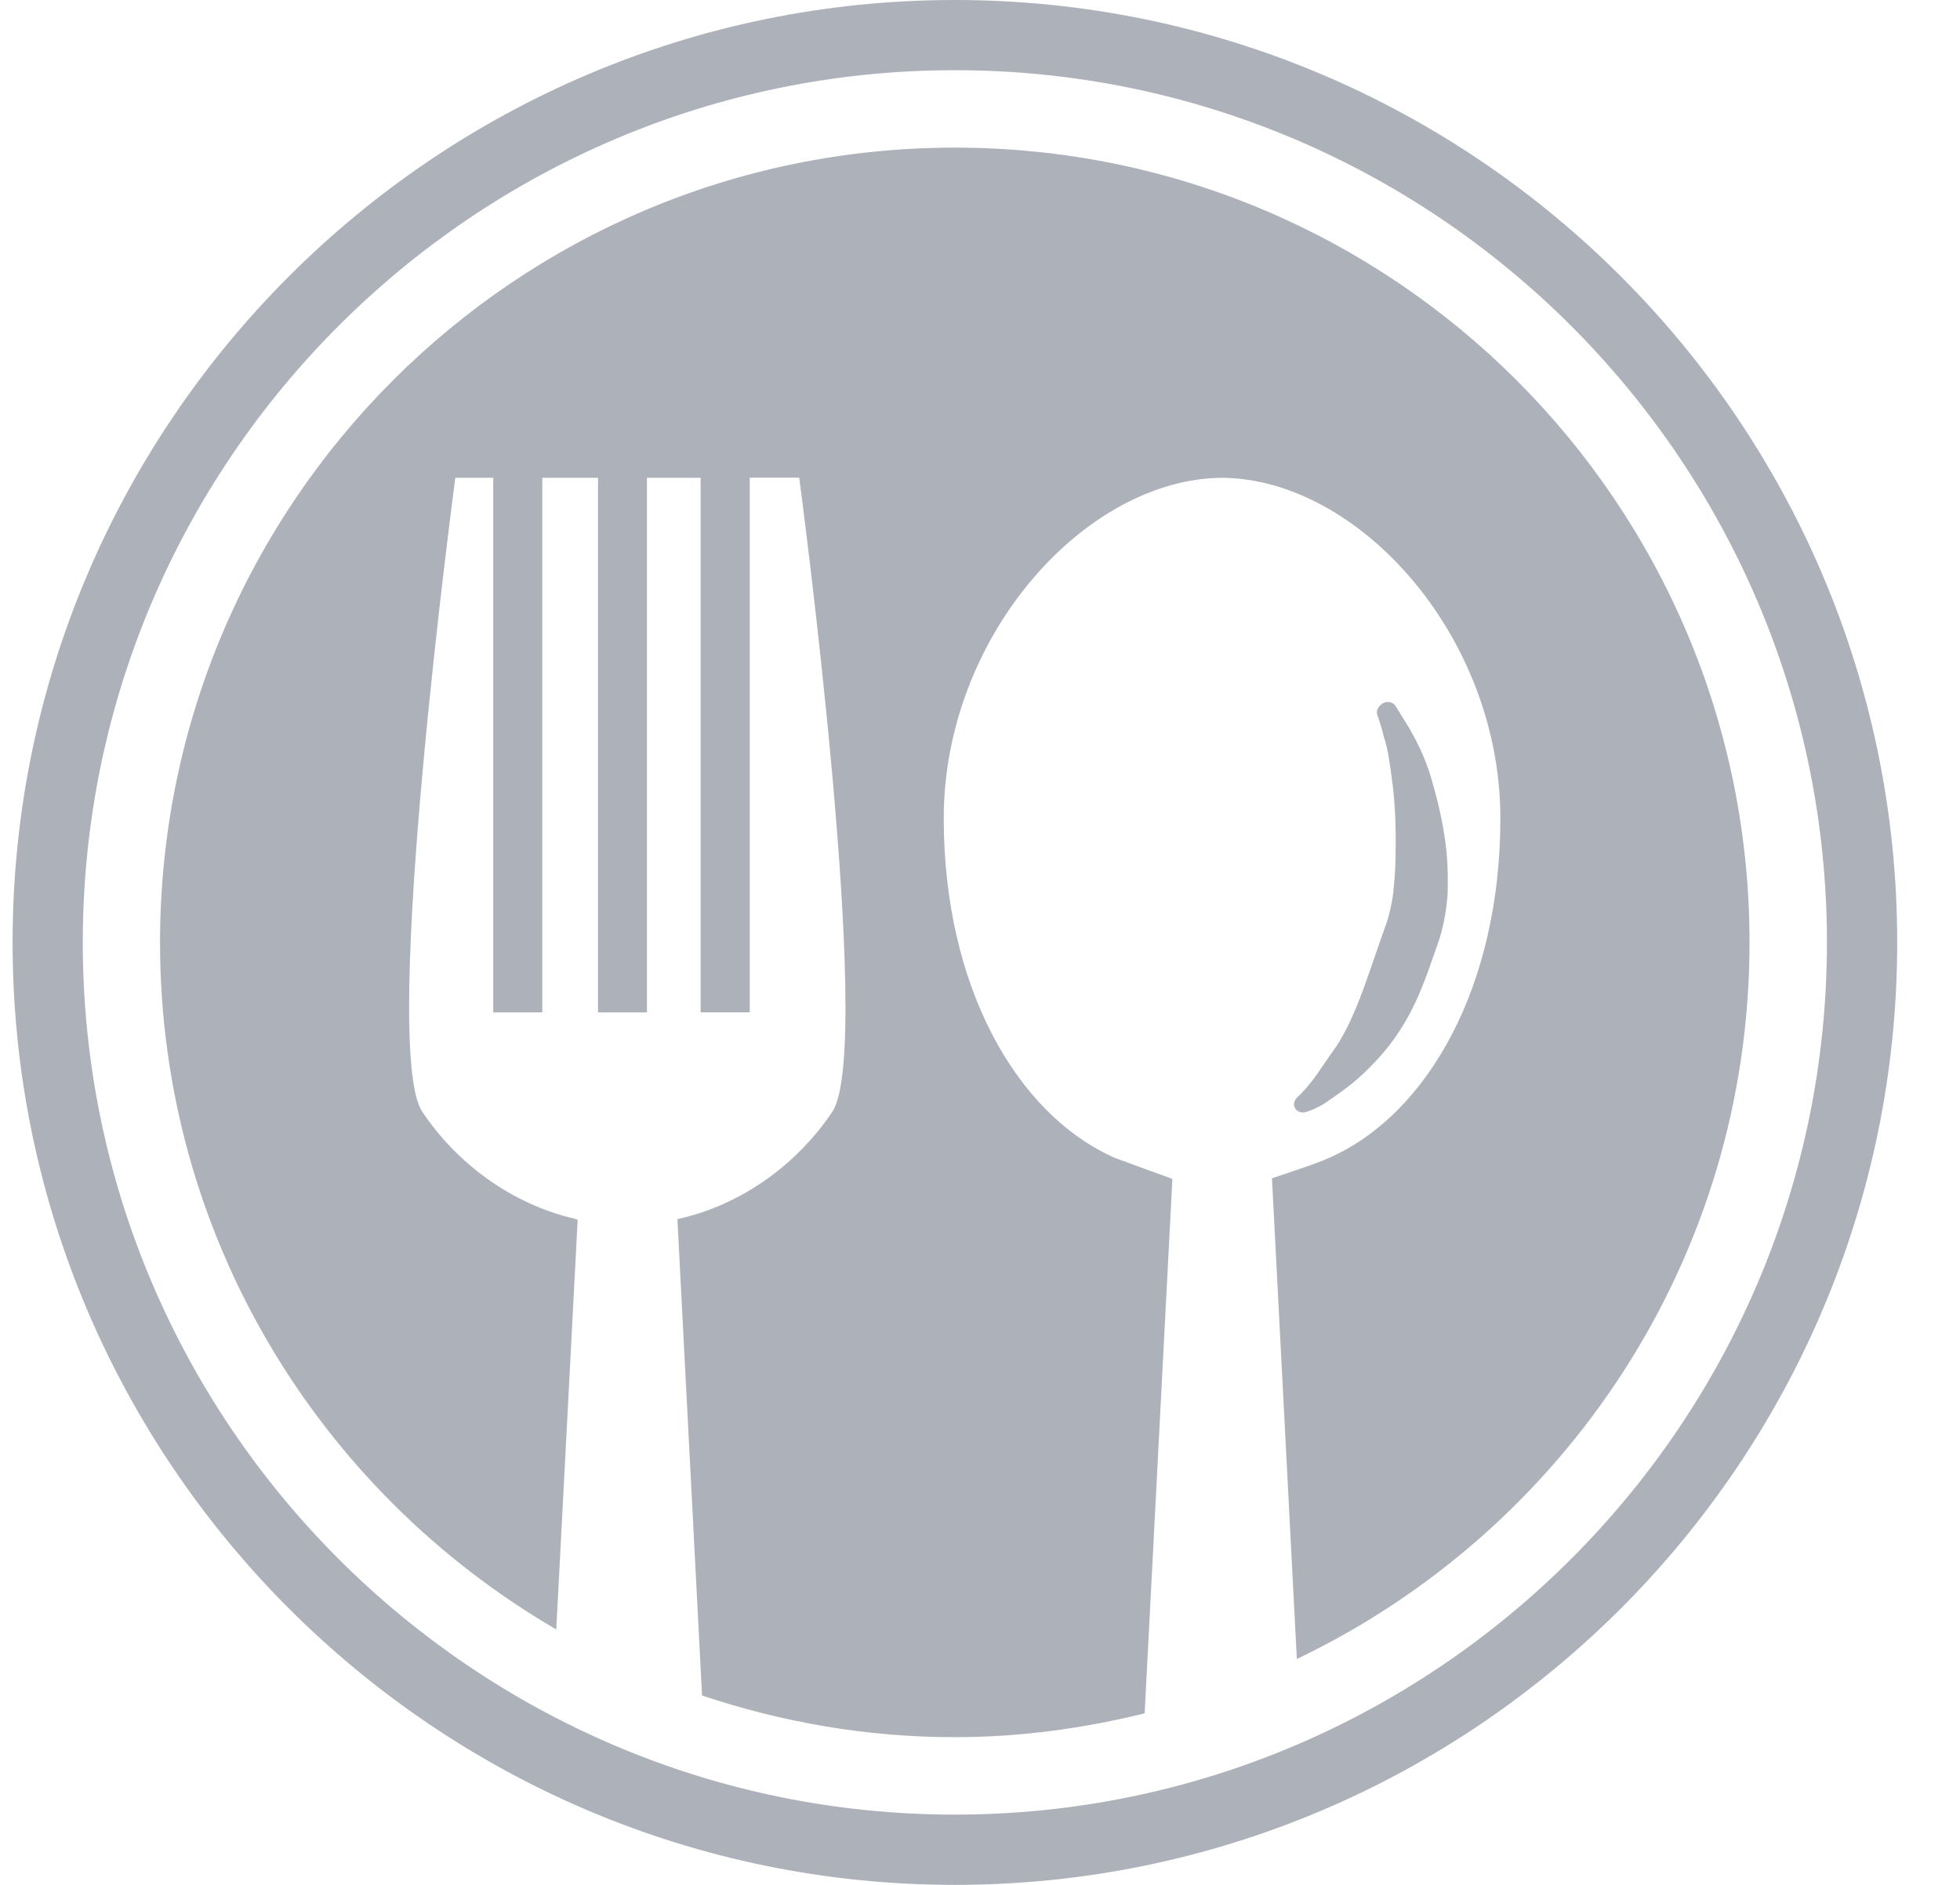 <svg width="26" height="25" viewBox="0 0 26 25" fill="none" xmlns="http://www.w3.org/2000/svg">
<path d="M12.666 1.958C18.488 1.958 23.208 6.678 23.208 12.5C23.208 16.696 20.751 20.308 17.203 22.004L16.873 15.628C16.873 15.628 17.494 15.425 17.63 15.358C18.946 14.778 19.903 13.071 19.903 10.855C19.903 8.437 18.027 6.354 16.214 6.337C16.212 6.337 16.212 6.337 16.21 6.337C16.21 6.337 16.208 6.337 16.207 6.337C14.394 6.354 12.519 8.437 12.519 10.855C12.519 13.071 13.476 14.778 14.79 15.358C14.8 15.363 15.552 15.636 15.552 15.636L15.184 22.725C14.375 22.924 13.534 23.041 12.664 23.041C11.491 23.041 10.367 22.841 9.313 22.488L8.986 16.17C9.847 15.981 10.581 15.433 11.041 14.746C11.611 13.892 10.602 6.336 10.602 6.336H9.946V13.427H9.294V6.337H8.582V13.428H7.933V6.337H7.194V13.428H6.543V6.337H6.04C6.04 6.337 5.031 13.893 5.602 14.746C6.057 15.427 6.784 15.973 7.634 16.167C7.649 16.172 7.663 16.178 7.663 16.178L7.379 21.612C4.239 19.786 2.123 16.394 2.123 12.5C2.124 6.678 6.844 1.958 12.666 1.958Z" fill="#ADB1B9"/>
<path d="M18.36 9.783C18.323 9.629 18.272 9.483 18.27 9.481C18.253 9.423 18.284 9.364 18.346 9.327C18.406 9.295 18.478 9.311 18.512 9.363C18.512 9.363 18.584 9.478 18.688 9.647C18.773 9.794 18.899 10.027 18.985 10.318C19.059 10.572 19.148 10.911 19.188 11.29C19.206 11.489 19.209 11.669 19.203 11.854C19.188 12.065 19.157 12.245 19.095 12.452C18.888 13.04 18.729 13.611 18.153 14.173C17.971 14.36 17.784 14.487 17.649 14.581L17.602 14.614C17.573 14.633 17.545 14.651 17.517 14.667C17.404 14.727 17.328 14.748 17.314 14.751C17.258 14.766 17.2 14.739 17.176 14.693C17.153 14.645 17.17 14.585 17.217 14.547C17.217 14.547 17.282 14.489 17.367 14.383C17.424 14.318 17.487 14.224 17.56 14.118C17.611 14.043 17.672 13.958 17.728 13.876C18.009 13.448 18.17 12.851 18.394 12.239C18.438 12.106 18.474 11.934 18.487 11.788C18.505 11.619 18.513 11.457 18.513 11.306C18.52 10.956 18.504 10.655 18.474 10.411C18.439 10.136 18.411 9.93 18.36 9.783Z" fill="#ADB1B9"/>
<path d="M12.666 0C19.558 0 25.167 5.608 25.167 12.5C25.167 19.391 19.558 25 12.666 25C5.775 25 0.167 19.391 0.167 12.5C0.167 5.608 5.775 0 12.666 0ZM12.666 24.068C19.045 24.068 24.235 18.878 24.235 12.5C24.235 6.121 19.045 0.931 12.666 0.931C6.288 0.931 1.098 6.121 1.098 12.5C1.098 18.878 6.288 24.068 12.666 24.068Z" fill="#ADB1B9"/>
</svg>

